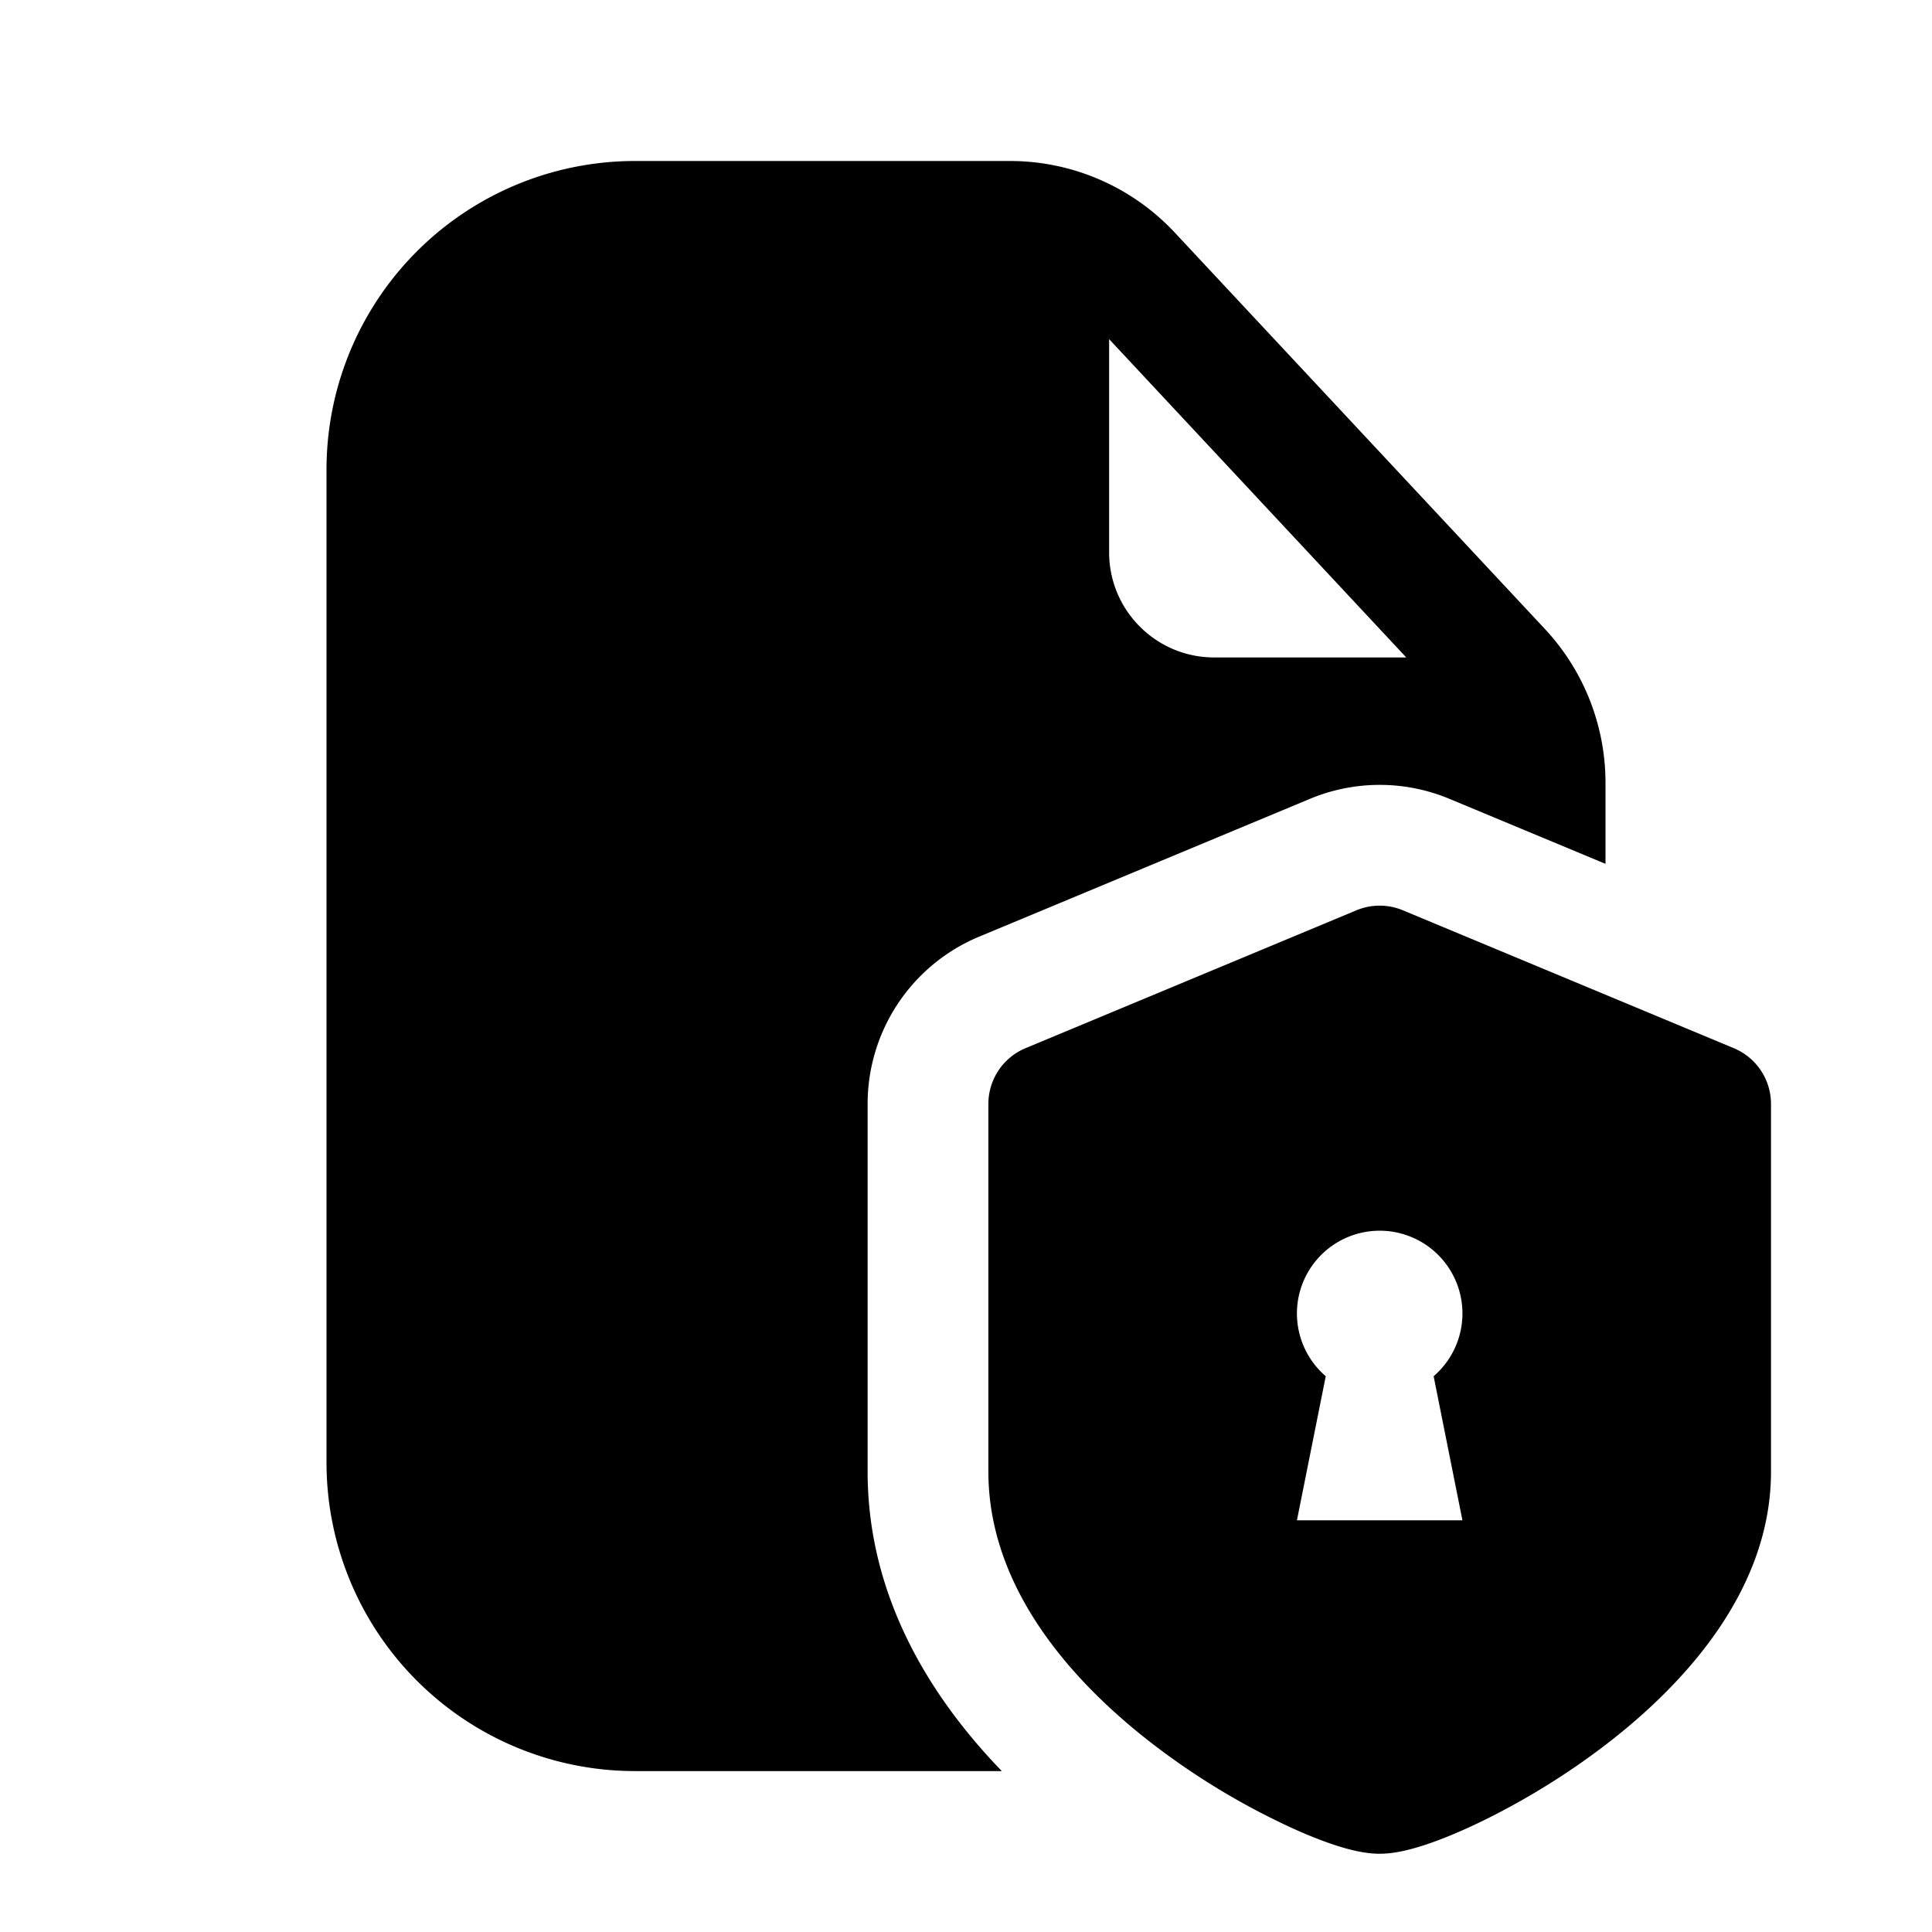 <svg xmlns="http://www.w3.org/2000/svg" width="24" height="24" fill="none" class="persona-icon" viewBox="0 0 24 24"><path fill="currentColor" fill-rule="evenodd" d="M4.056 5.834A3.833 3.833 0 0 1 7.889 2h4.657a2.8 2.8 0 0 1 2.05.892l4.594 4.92a2.8 2.8 0 0 1 .754 1.915v1.004l-1.94-.808a2.25 2.25 0 0 0-1.73 0l-4.112 1.713a2.25 2.25 0 0 0-1.384 2.077v4.568c0 1.587.814 2.838 1.667 3.72H7.889a3.833 3.833 0 0 1-3.833-3.834zm11.027 2.333h2.386l-3.691-3.954v2.649c0 .72.584 1.305 1.305 1.305" clip-rule="evenodd"/><path fill="currentColor" fill-rule="evenodd" d="m17.427 11.308 4.111 1.713a.75.75 0 0 1 .462.692v4.568c0 1.52-1.146 2.715-2.136 3.455-.52.39-1.06.7-1.513.916-.227.108-.44.196-.628.259-.162.054-.38.117-.584.117s-.423-.063-.584-.117c-.187-.063-.401-.151-.628-.26a9 9 0 0 1-1.513-.915c-.99-.74-2.136-1.935-2.136-3.455v-4.568a.75.75 0 0 1 .461-.692l4.111-1.713a.75.75 0 0 1 .577 0m.382 5.788a1.028 1.028 0 1 0-1.34 0l-.358 1.79h2.056z" clip-rule="evenodd"/></svg>